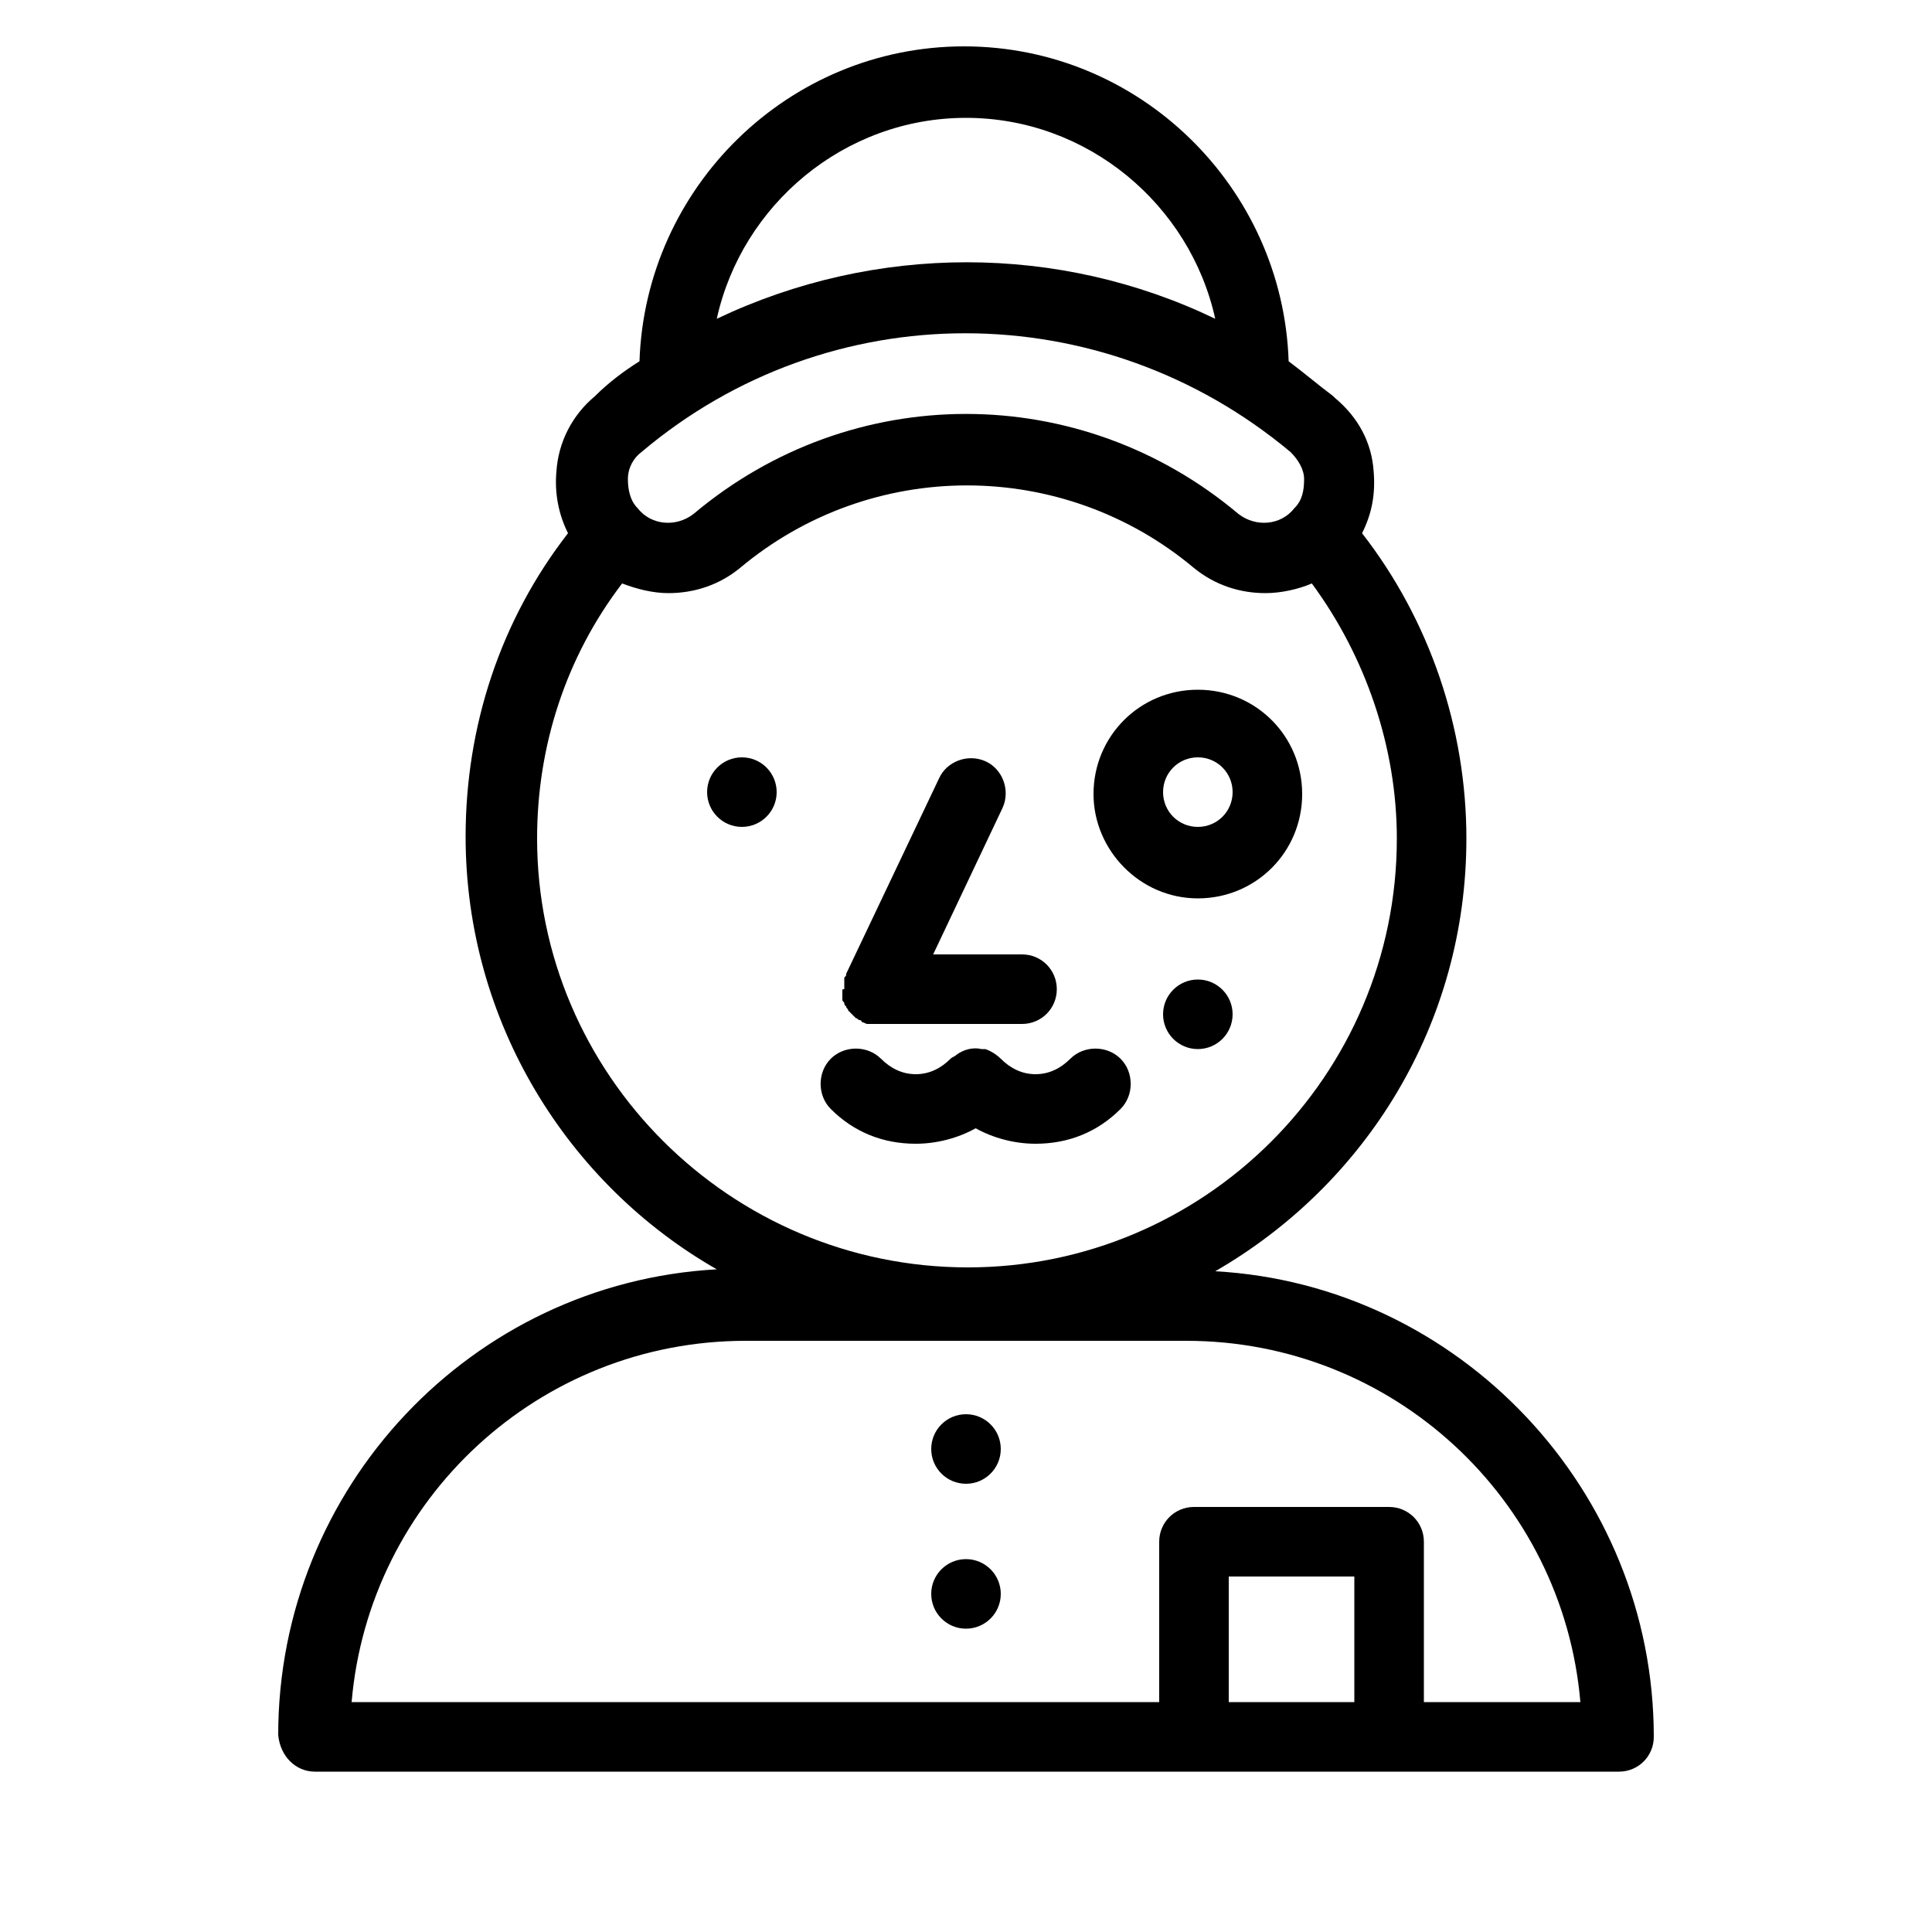 <svg xmlns="http://www.w3.org/2000/svg" xmlns:xlink="http://www.w3.org/1999/xlink" version="1.1" x="0px" y="0px" viewBox="-247 370.9 100 100" enable-background="new -247 370.9 100 100" xml:space="preserve"><path fill="#000000" d="M-230.7,462.6h67.5c1,0,1.8-0.8,1.8-1.8c0-12.8-10.1-23.4-22.7-24.1c7.8-4.5,13-12.8,13-22.4  c0-5.7-1.9-11.3-5.4-15.8c0.5-1,0.7-2,0.6-3.2c-0.1-1.5-0.8-2.8-2-3.8c0,0,0,0-0.1-0.1c-0.8-0.6-1.5-1.2-2.3-1.8  c-0.3-9-7.7-16.3-16.8-16.3c-9.1,0-16.5,7.3-16.8,16.3c-0.8,0.5-1.6,1.1-2.3,1.8c0,0,0,0,0,0c-1.2,1-1.9,2.4-2,3.9  c-0.1,1.1,0.1,2.2,0.6,3.2c-3.5,4.5-5.3,10-5.3,15.7c0,9.6,5.3,18,13,22.4c-12.7,0.7-22.7,11.3-22.7,24.1  C-232.5,461.8-231.7,462.6-230.7,462.6z M-183.4,459v-6.5h6.5v6.5H-183.4z M-182.9,397.5C-182.9,397.5-182.9,397.5-182.9,397.5  c-8.2-6.9-20-6.9-28.2,0c0,0,0,0,0,0c-0.9,0.7-2.2,0.6-2.9-0.3c-0.4-0.4-0.5-1-0.5-1.5c0-0.6,0.3-1.1,0.7-1.4c0,0,0,0,0,0  c9.7-8.2,23.8-8.2,33.6,0c0,0,0,0,0,0c0.4,0.4,0.7,0.9,0.7,1.4c0,0.6-0.1,1.1-0.5,1.5C-180.7,398.1-182,398.2-182.9,397.5z   M-197,377c6.3,0,11.6,4.5,12.9,10.4c-8.1-3.9-17.6-3.9-25.8,0C-208.6,381.5-203.3,377-197,377z M-219.2,414.3  c0-4.8,1.5-9.4,4.4-13.2c0.8,0.3,1.6,0.5,2.4,0.5c1.3,0,2.6-0.4,3.7-1.3c0,0,0,0,0,0c6.8-5.7,16.7-5.7,23.5,0c0,0,0,0,0,0  c1.1,0.9,2.4,1.3,3.7,1.3c0.8,0,1.7-0.2,2.4-0.5c2.8,3.8,4.4,8.5,4.4,13.2c0,12.3-10,22.2-22.2,22.2  C-209.2,436.5-219.2,426.5-219.2,414.3z M-208.4,440.3h22.8c10.7,0,19.5,8.2,20.4,18.7h-8.1v-8.3c0-1-0.8-1.8-1.8-1.8h-10.1  c-1,0-1.8,0.8-1.8,1.8v8.3h-41.8C-227.9,448.5-219.1,440.3-208.4,440.3z"></path><path fill="#000000" d="M-203.4,422.2c0,0.1,0,0.1,0,0.2c0,0.1,0,0.1,0,0.2c0,0.1,0,0.1,0.1,0.2c0,0.1,0,0.1,0.1,0.2  c0,0.1,0.1,0.1,0.1,0.2c0,0,0.1,0.1,0.1,0.1c0,0,0.1,0.1,0.1,0.1c0,0,0.1,0.1,0.1,0.1c0,0,0.1,0.1,0.1,0.1c0.1,0,0.1,0.1,0.2,0.1  c0,0,0.1,0,0.1,0.1c0,0,0,0,0,0c0.1,0,0.2,0.1,0.3,0.1c0,0,0.1,0,0.1,0c0.1,0,0.2,0,0.3,0c0,0,0,0,0.1,0c0,0,0,0,0,0h7.5  c1,0,1.8-0.8,1.8-1.8s-0.8-1.8-1.8-1.8h-4.6l3.6-7.6c0.4-0.9,0-2-0.9-2.4c-0.9-0.4-2,0-2.4,0.9l-4.8,10.1c0,0,0,0,0,0  c0,0.1,0,0.1-0.1,0.2c0,0.1,0,0.1,0,0.2c0,0.1,0,0.1,0,0.2c0,0.1,0,0.1,0,0.2c0,0,0,0,0,0C-203.4,422.1-203.4,422.1-203.4,422.2z"></path><path fill="#000000" d="M-193.4,430.1c1.7,0,3.2-0.6,4.4-1.8c0.7-0.7,0.7-1.9,0-2.6c-0.7-0.7-1.9-0.7-2.6,0  c-0.5,0.5-1.1,0.8-1.8,0.8c-0.7,0-1.3-0.3-1.8-0.8c0,0,0,0,0,0c-0.2-0.2-0.5-0.4-0.8-0.5c0,0-0.1,0-0.1,0c0,0,0,0-0.1,0  c-0.4-0.1-0.9,0-1.3,0.3c-0.1,0.1-0.2,0.1-0.3,0.2c-0.5,0.5-1.1,0.8-1.8,0.8c-0.7,0-1.3-0.3-1.8-0.8c-0.7-0.7-1.9-0.7-2.6,0  c-0.7,0.7-0.7,1.9,0,2.6c1.2,1.2,2.7,1.8,4.4,1.8c1.1,0,2.2-0.3,3.1-0.8C-195.6,429.8-194.5,430.1-193.4,430.1z"></path><circle fill="#000000" cx="-197" cy="445.9" r="1.8"></circle><circle fill="#000000" cx="-185" cy="423.4" r="1.8"></circle><circle fill="#000000" cx="-208.6" cy="411.9" r="1.8"></circle><circle fill="#000000" cx="-197" cy="453.4" r="1.8"></circle><path fill="#000000" d="M-185,417.4c3,0,5.4-2.4,5.4-5.4c0-3-2.4-5.4-5.4-5.4c-3,0-5.4,2.4-5.4,5.4  C-190.4,414.9-188,417.4-185,417.4z M-185,410.1c1,0,1.8,0.8,1.8,1.8c0,1-0.8,1.8-1.8,1.8c-1,0-1.8-0.8-1.8-1.8  C-186.8,410.9-186,410.1-185,410.1z"></path></svg>